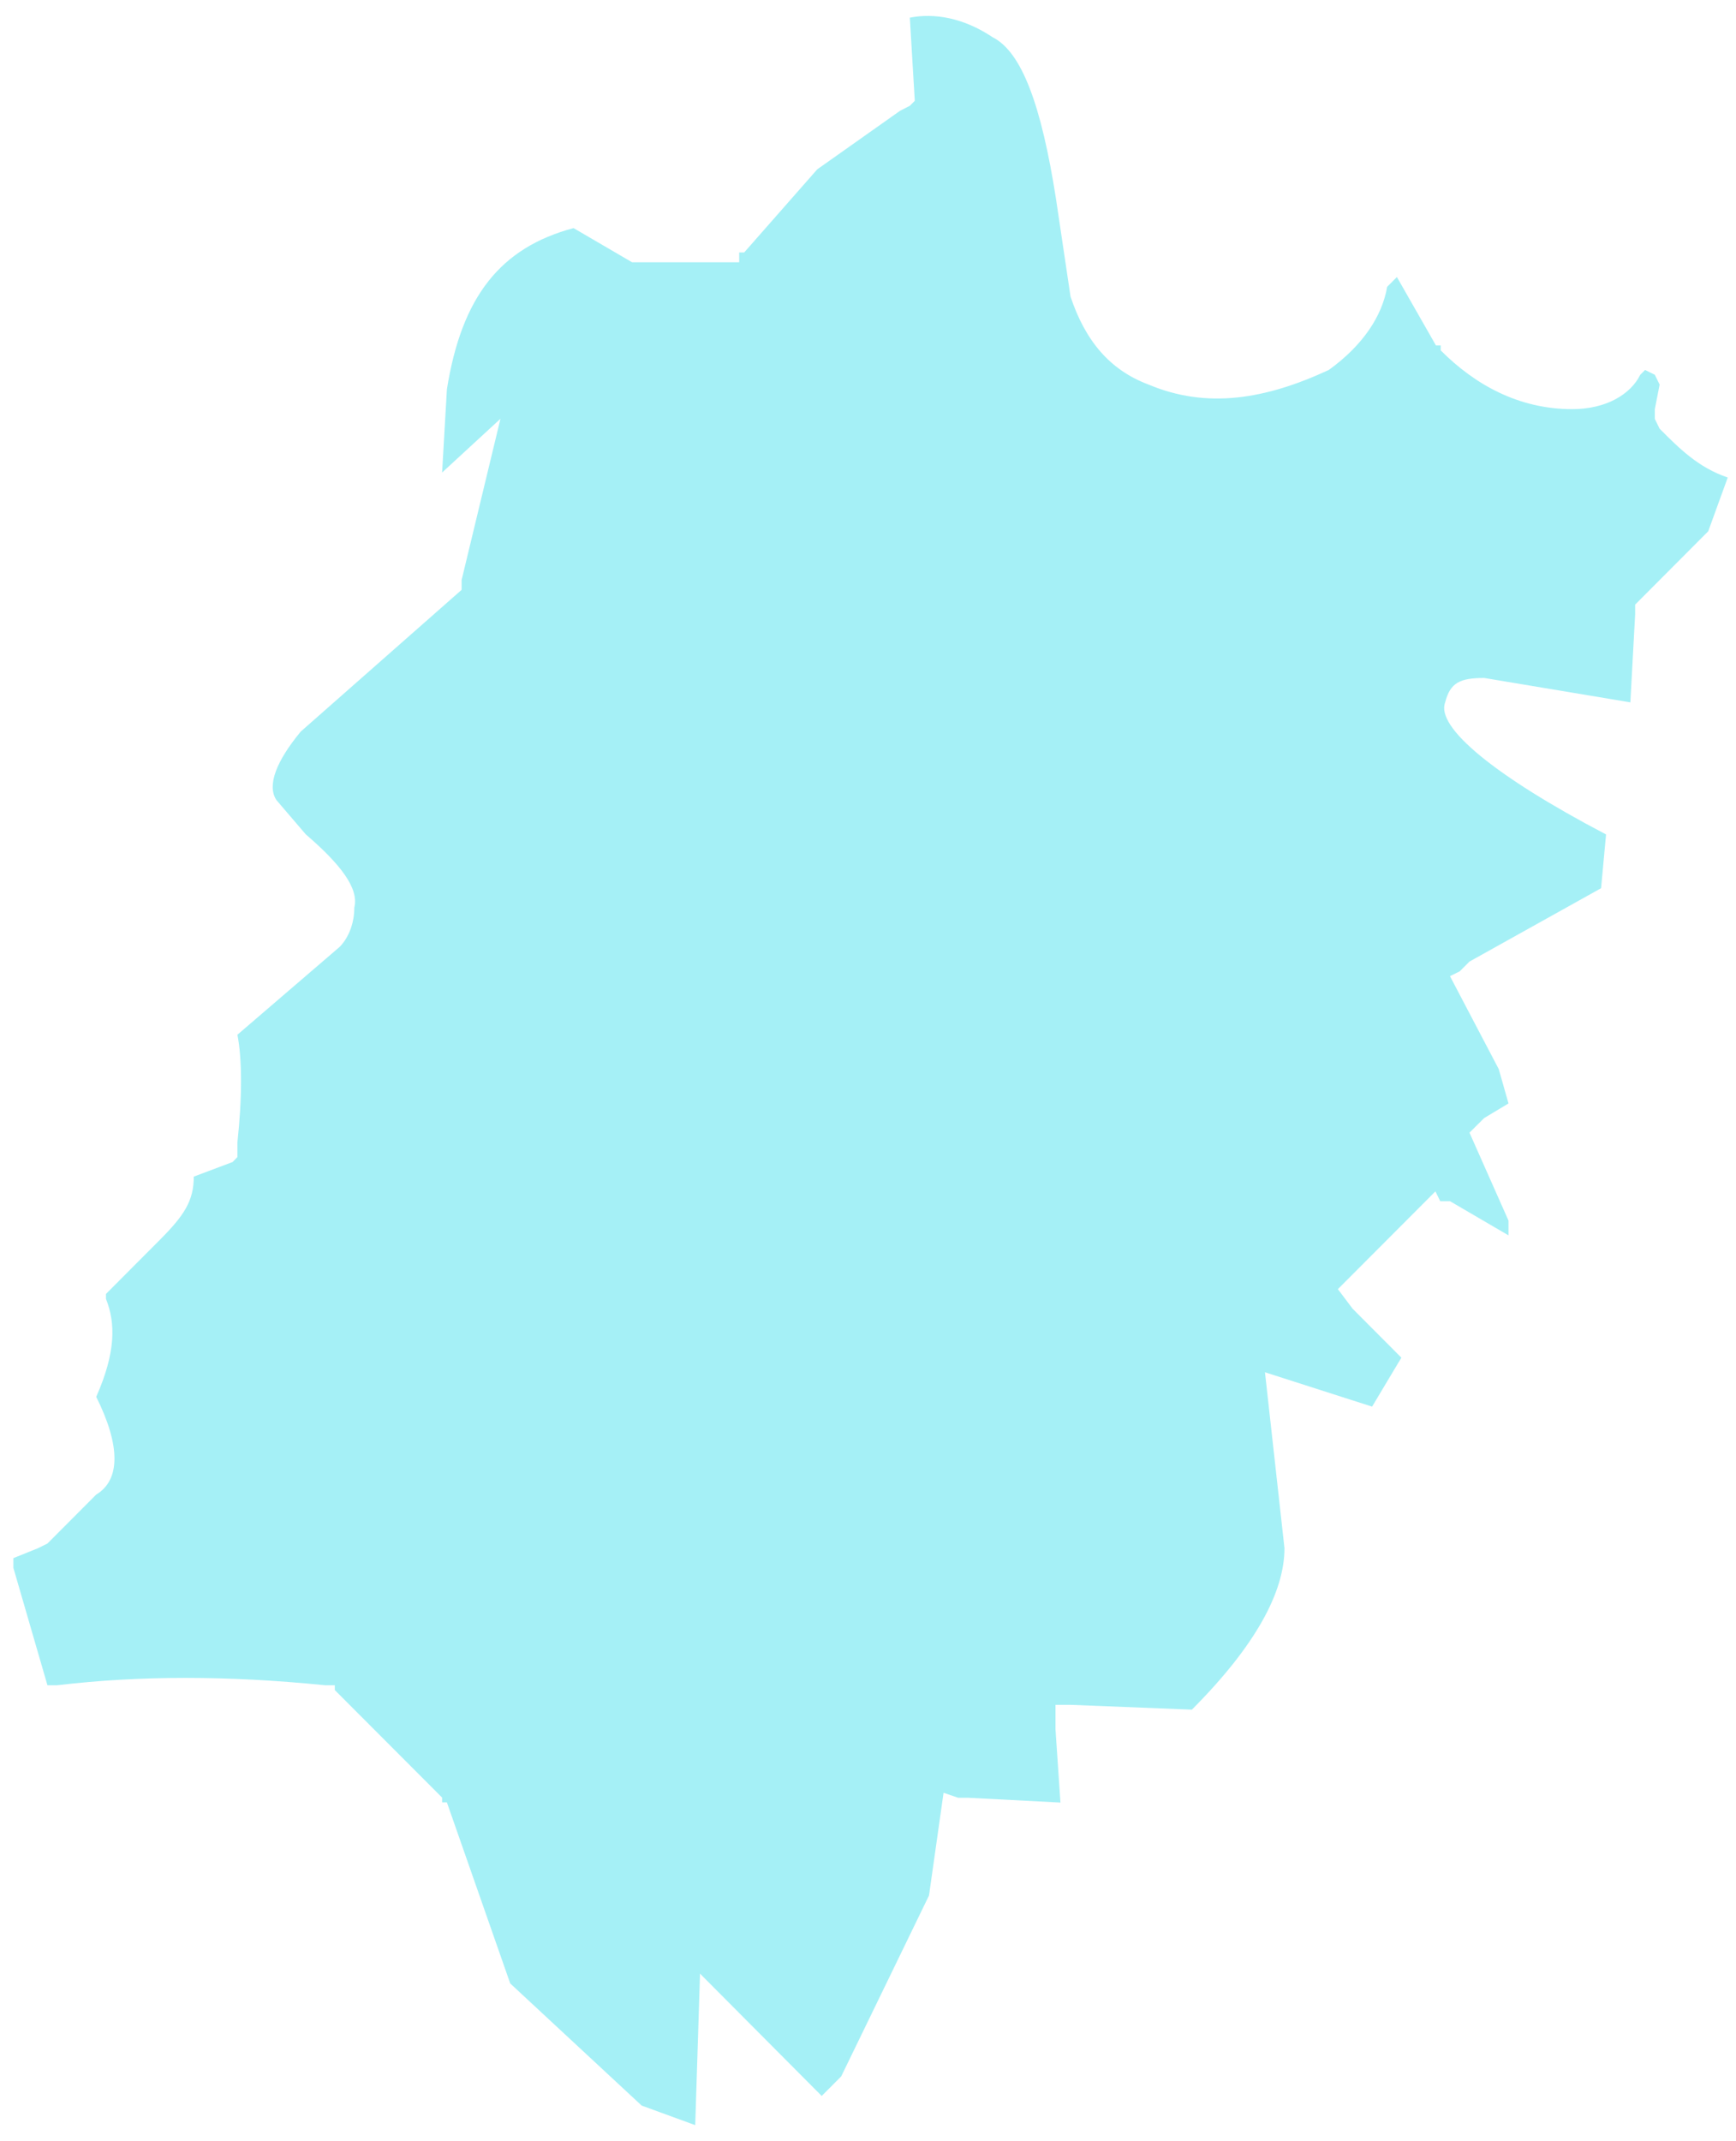 ﻿<?xml version="1.0" encoding="utf-8"?>
<svg version="1.1" xmlns:xlink="http://www.w3.org/1999/xlink" width="103px" height="127px" xmlns="http://www.w3.org/2000/svg">
  <g transform="matrix(1 0 0 1 -1277 -753 )">
    <path d="M 54.276 5.981  L 53.982 6.276  L 53.403 6.572  L 48.488 10.047  L 44.153 14.979  L 43.858 14.979  L 43.858 15.56  L 37.502 15.56  L 34.029 13.532  C 29.693 14.694  27.388 17.598  26.515 23.101  L 26.231 28.034  L 29.693 24.844  L 27.388 34.413  L 27.388 34.699  L 27.388 34.994  L 17.844 43.402  C 16.402 45.144  15.823 46.601  16.402 47.467  L 18.138 49.496  C 20.159 51.238  21.316 52.685  21.022 53.847  C 21.022 54.713  20.728 55.58  20.159 56.17  L 14.086 61.388  C 14.371 62.835  14.371 65.159  14.086 67.778  L 14.086 68.644  L 13.802 68.939  L 11.497 69.806  C 11.497 71.253  10.918 72.119  9.466 73.576  L 6.288 76.766  L 6.288 77.061  C 6.867 78.509  6.867 80.251  5.709 82.87  C 7.151 85.764  7.151 87.802  5.709 88.669  L 2.815 91.573  L 2.237 91.858  L 0.795 92.439  L 0.795 93.02  L 2.815 99.981  L 3.394 99.981  C 8.309 99.4  13.518 99.4  19.286 99.981  L 19.864 99.981  L 19.864 100.266  L 26.231 106.646  L 26.231 106.931  L 26.515 106.931  L 30.272 117.672  L 38.071 124.918  L 41.249 126.079  L 41.534 117.091  L 48.753 124.347  L 49.911 123.185  L 55.12 112.454  L 55.983 106.36  L 56.846 106.655  L 57.425 106.655  L 62.918 106.941  L 62.624 102.589  L 62.624 101.723  L 62.624 101.142  L 63.487 101.142  L 70.717 101.428  C 74.474 97.657  76.21 94.467  76.21 91.849  L 75.053 81.413  L 81.409 83.451  L 83.146 80.547  L 80.252 77.642  L 79.379 76.481  L 85.166 70.682  L 85.451 71.263  L 86.03 71.263  L 89.502 73.291  L 89.502 72.415  L 87.187 67.197  L 88.06 66.33  L 89.502 65.464  L 88.923 63.426  L 86.03 57.913  L 86.608 57.627  L 87.187 57.047  L 94.995 52.695  L 95.29 49.505  C 88.639 46.02  85.176 43.126  85.745 41.669  C 86.039 40.507  86.618 40.222  88.06 40.222  L 96.732 41.669  L 97.016 36.451  L 97.016 35.87  L 101.352 31.519  L 102.51 28.329  C 100.773 27.748  99.616 26.586  98.468 25.434  L 98.184 24.854  L 98.184 24.273  L 98.468 22.816  L 98.184 22.235  L 97.605 21.949  L 97.32 22.235  C 96.742 23.397  95.3 24.273  93.279 24.273  C 90.1 24.273  87.501 22.816  85.48 20.788  L 85.48 20.492  L 85.196 20.492  L 82.881 16.436  L 82.302 17.017  C 82.008 18.75  80.86 20.492  78.839 21.949  C 75.082 23.692  71.61 24.273  68.147 22.816  C 65.832 21.949  64.39 20.207  63.517 17.598  L 62.653 11.789  C 61.79 6.276  60.633 3.086  58.896 2.21  C 57.16 1.048  55.424 0.763  53.982 1.048  L 54.276 5.981  Z " fill-rule="nonzero" fill="#20dbea" stroke="none" fill-opacity="0.4" transform="matrix(1 0 0 1 1277 753 )" />
  </g>
</svg>